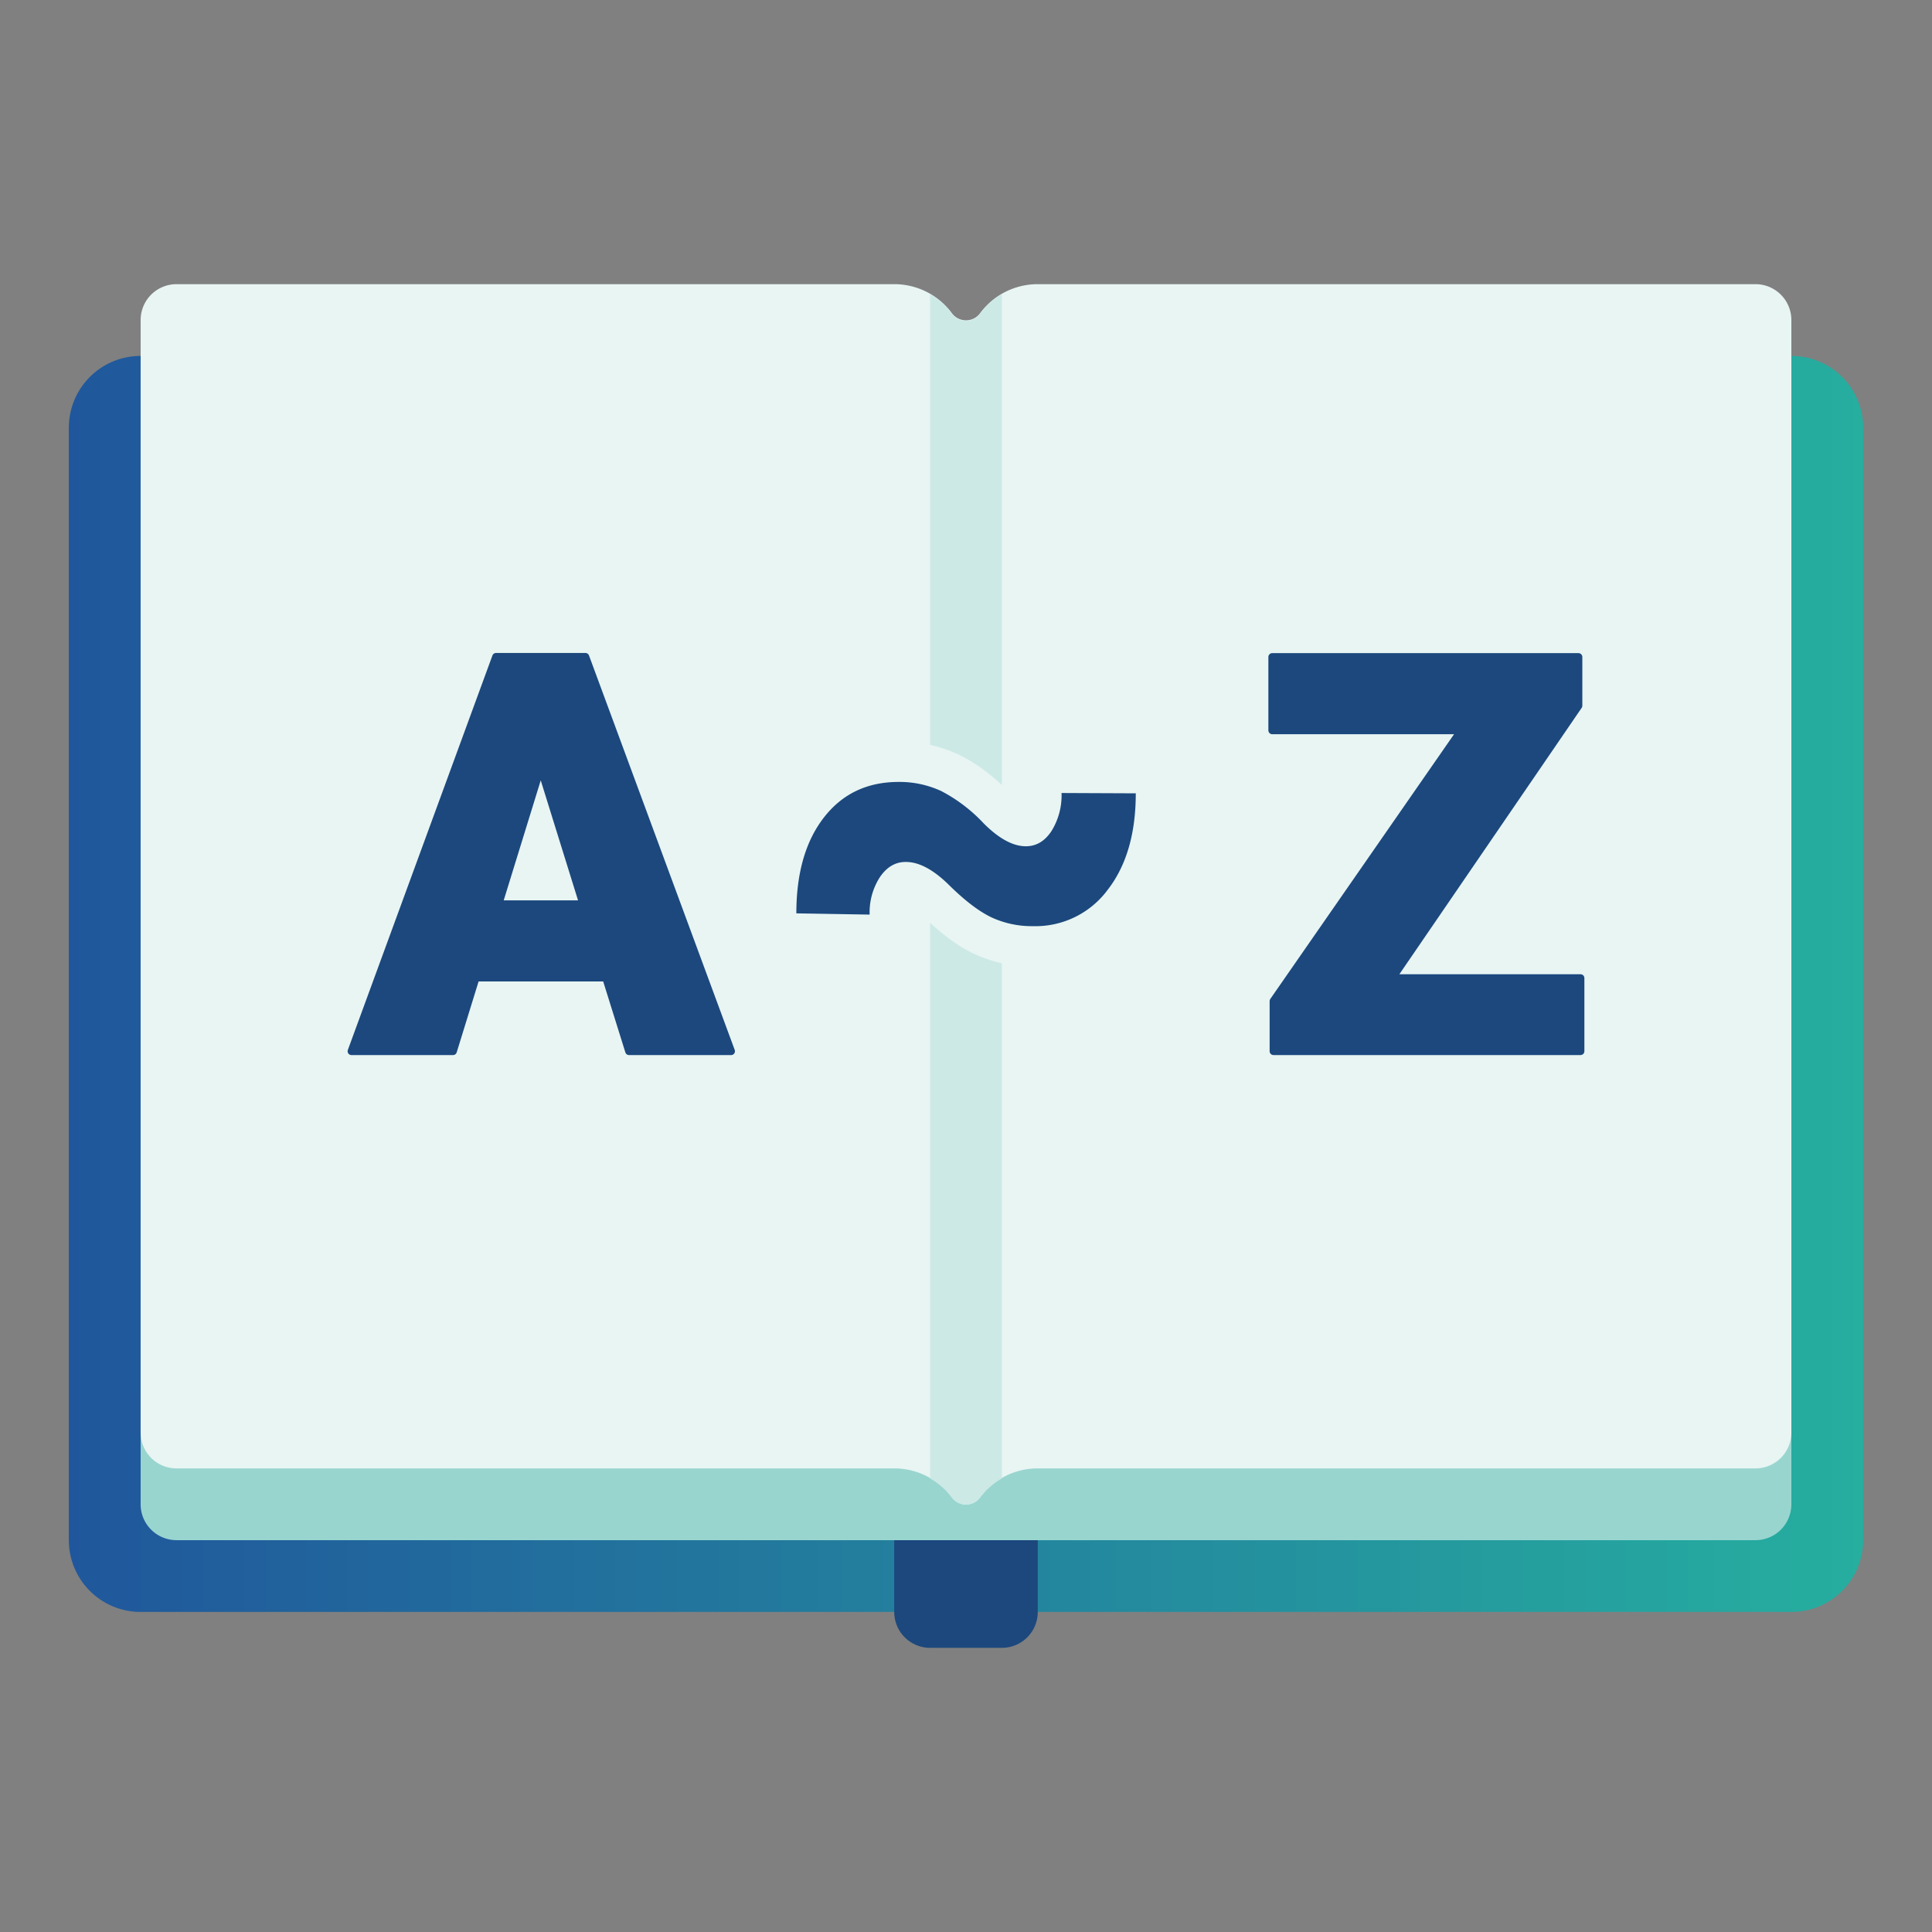 <svg xmlns="http://www.w3.org/2000/svg" xmlns:xlink="http://www.w3.org/1999/xlink" viewBox="0 0 480 480"><rect x="0" y="0" width="480" height="480" fill="#808080" stroke="none"/><defs><style>.a{fill:url(#a);}.b,.f{fill:#1c487d;}.c{fill:#99d5cf;}.d{fill:#e8f5f3;}.e{fill:#cce9e6;}.f{stroke:#1c487d;stroke-linecap:round;stroke-linejoin:round;stroke-width:1.91px;}</style><linearGradient id="a" x1="17.1" y1="244.46" x2="462.9" y2="244.46" gradientUnits="userSpaceOnUse"><stop offset="0" stop-color="#20579c"/><stop offset="1" stop-color="#26ae9f"/></linearGradient></defs><path class="a" d="M445.06,400.48H34.94A17.83,17.83,0,0,1,17.1,382.65V106.26A17.83,17.83,0,0,1,34.94,88.43H445.06a17.83,17.83,0,0,1,17.84,17.83V382.65A17.83,17.83,0,0,1,445.06,400.48Z"/><path class="b" d="M248.92,409.4H231.08a8.91,8.91,0,0,1-8.91-8.92V373.74h35.66v26.74A8.91,8.91,0,0,1,248.92,409.4Z"/><path class="c" d="M43.85,382.65h392.3a8.91,8.91,0,0,0,8.91-8.91V347H34.94v26.75A8.91,8.91,0,0,0,43.85,382.65Z"/><path class="d" d="M257.83,70.6a17.8,17.8,0,0,0-14.39,7.3,4.36,4.36,0,0,1-6.88,0,17.8,17.8,0,0,0-14.39-7.3H43.85a8.91,8.91,0,0,0-8.91,8.92V355.91a8.91,8.91,0,0,0,8.91,8.91H222.17a17.83,17.83,0,0,1,14.39,7.3,4.36,4.36,0,0,0,6.88,0,17.79,17.79,0,0,1,14.39-7.3H436.15a8.91,8.91,0,0,0,8.91-8.91V79.52a8.91,8.91,0,0,0-8.91-8.92Z"/><path class="e" d="M248.92,73.07A18.16,18.16,0,0,0,243.44,78a4.32,4.32,0,0,1-6.88,0,18.16,18.16,0,0,0-5.48-4.91V367.3a17.86,17.86,0,0,1,5.48,4.82,4.36,4.36,0,0,0,6.88,0,17.86,17.86,0,0,1,5.48-4.82V73.07Z"/><path class="f" d="M150.56,242.88H118.2l-5.65,18.3H87.32l35.92-98h22.2l36.2,98H156.28Zm-26.71-18.23h21.06l-10.57-34Z"/><path class="f" d="M345.86,243h46.82v18.17H316.39V248.73l46.69-67.27h-47V163.22h76.09v12.11Z"/><path class="b" d="M256.63,235.13a28.68,28.68,0,0,1-12.52-2.71c-3.62-1.73-7.49-4.66-11.83-8.94-2.83-2.79-5.43-4.33-7.31-4.33-.41,0-1.18,0-2.25,1.57a11.19,11.19,0,0,0-1.69,6.51,5,5,0,0,1-5,5l-18.29-.31a5,5,0,0,1-4.91-5c0-11.08,2.65-20.12,7.89-26.88,5.53-7.15,13.1-10.77,22.49-10.77A29.73,29.73,0,0,1,236,192a43.4,43.4,0,0,1,11.93,9c2.73,2.74,5.21,4.25,7,4.25.45,0,1.2,0,2.2-1.54a12.1,12.1,0,0,0,1.68-6.69,5,5,0,0,1,5-5l18.45.08a5,5,0,0,1,5,5c0,11.08-2.7,20.19-8,27.07A27.17,27.17,0,0,1,256.63,235.13Z"/><path class="d" d="M223.21,194.27a24.65,24.65,0,0,1,10.63,2.26,39.2,39.2,0,0,1,10.52,8q5.7,5.72,10.51,5.72,3.9,0,6.39-3.81a16.84,16.84,0,0,0,2.48-9.42l18.44.08q0,15-7,24a22.31,22.31,0,0,1-18.55,9,23.8,23.8,0,0,1-10.36-2.21q-4.62-2.22-10.48-8T225,214.15c-2.55,0-4.67,1.25-6.38,3.75a16.15,16.15,0,0,0-2.56,9.33l-18.21-.31q0-15,6.85-23.82t18.54-8.83m0-10c-10.86,0-20,4.39-26.45,12.71-5.93,7.65-8.94,17.73-8.94,29.94a10,10,0,0,0,9.84,10l18.2.31H216a10,10,0,0,0,10-10,9.79,9.79,0,0,1,.24-2.32,19.86,19.86,0,0,1,2.5,2.13c4.74,4.68,9,7.91,13.18,9.89a33.58,33.58,0,0,0,14.68,3.2,32.38,32.38,0,0,0,26.45-12.89c6-7.79,9.1-17.93,9.1-30.14a10,10,0,0,0-10-10L263.79,187h-.05a10,10,0,0,0-10,10,11.2,11.2,0,0,1-.21,2.3,18.79,18.79,0,0,1-2.08-1.85c-4.67-4.68-9-7.95-13.35-10a34.63,34.63,0,0,0-14.89-3.22Z"/></svg>